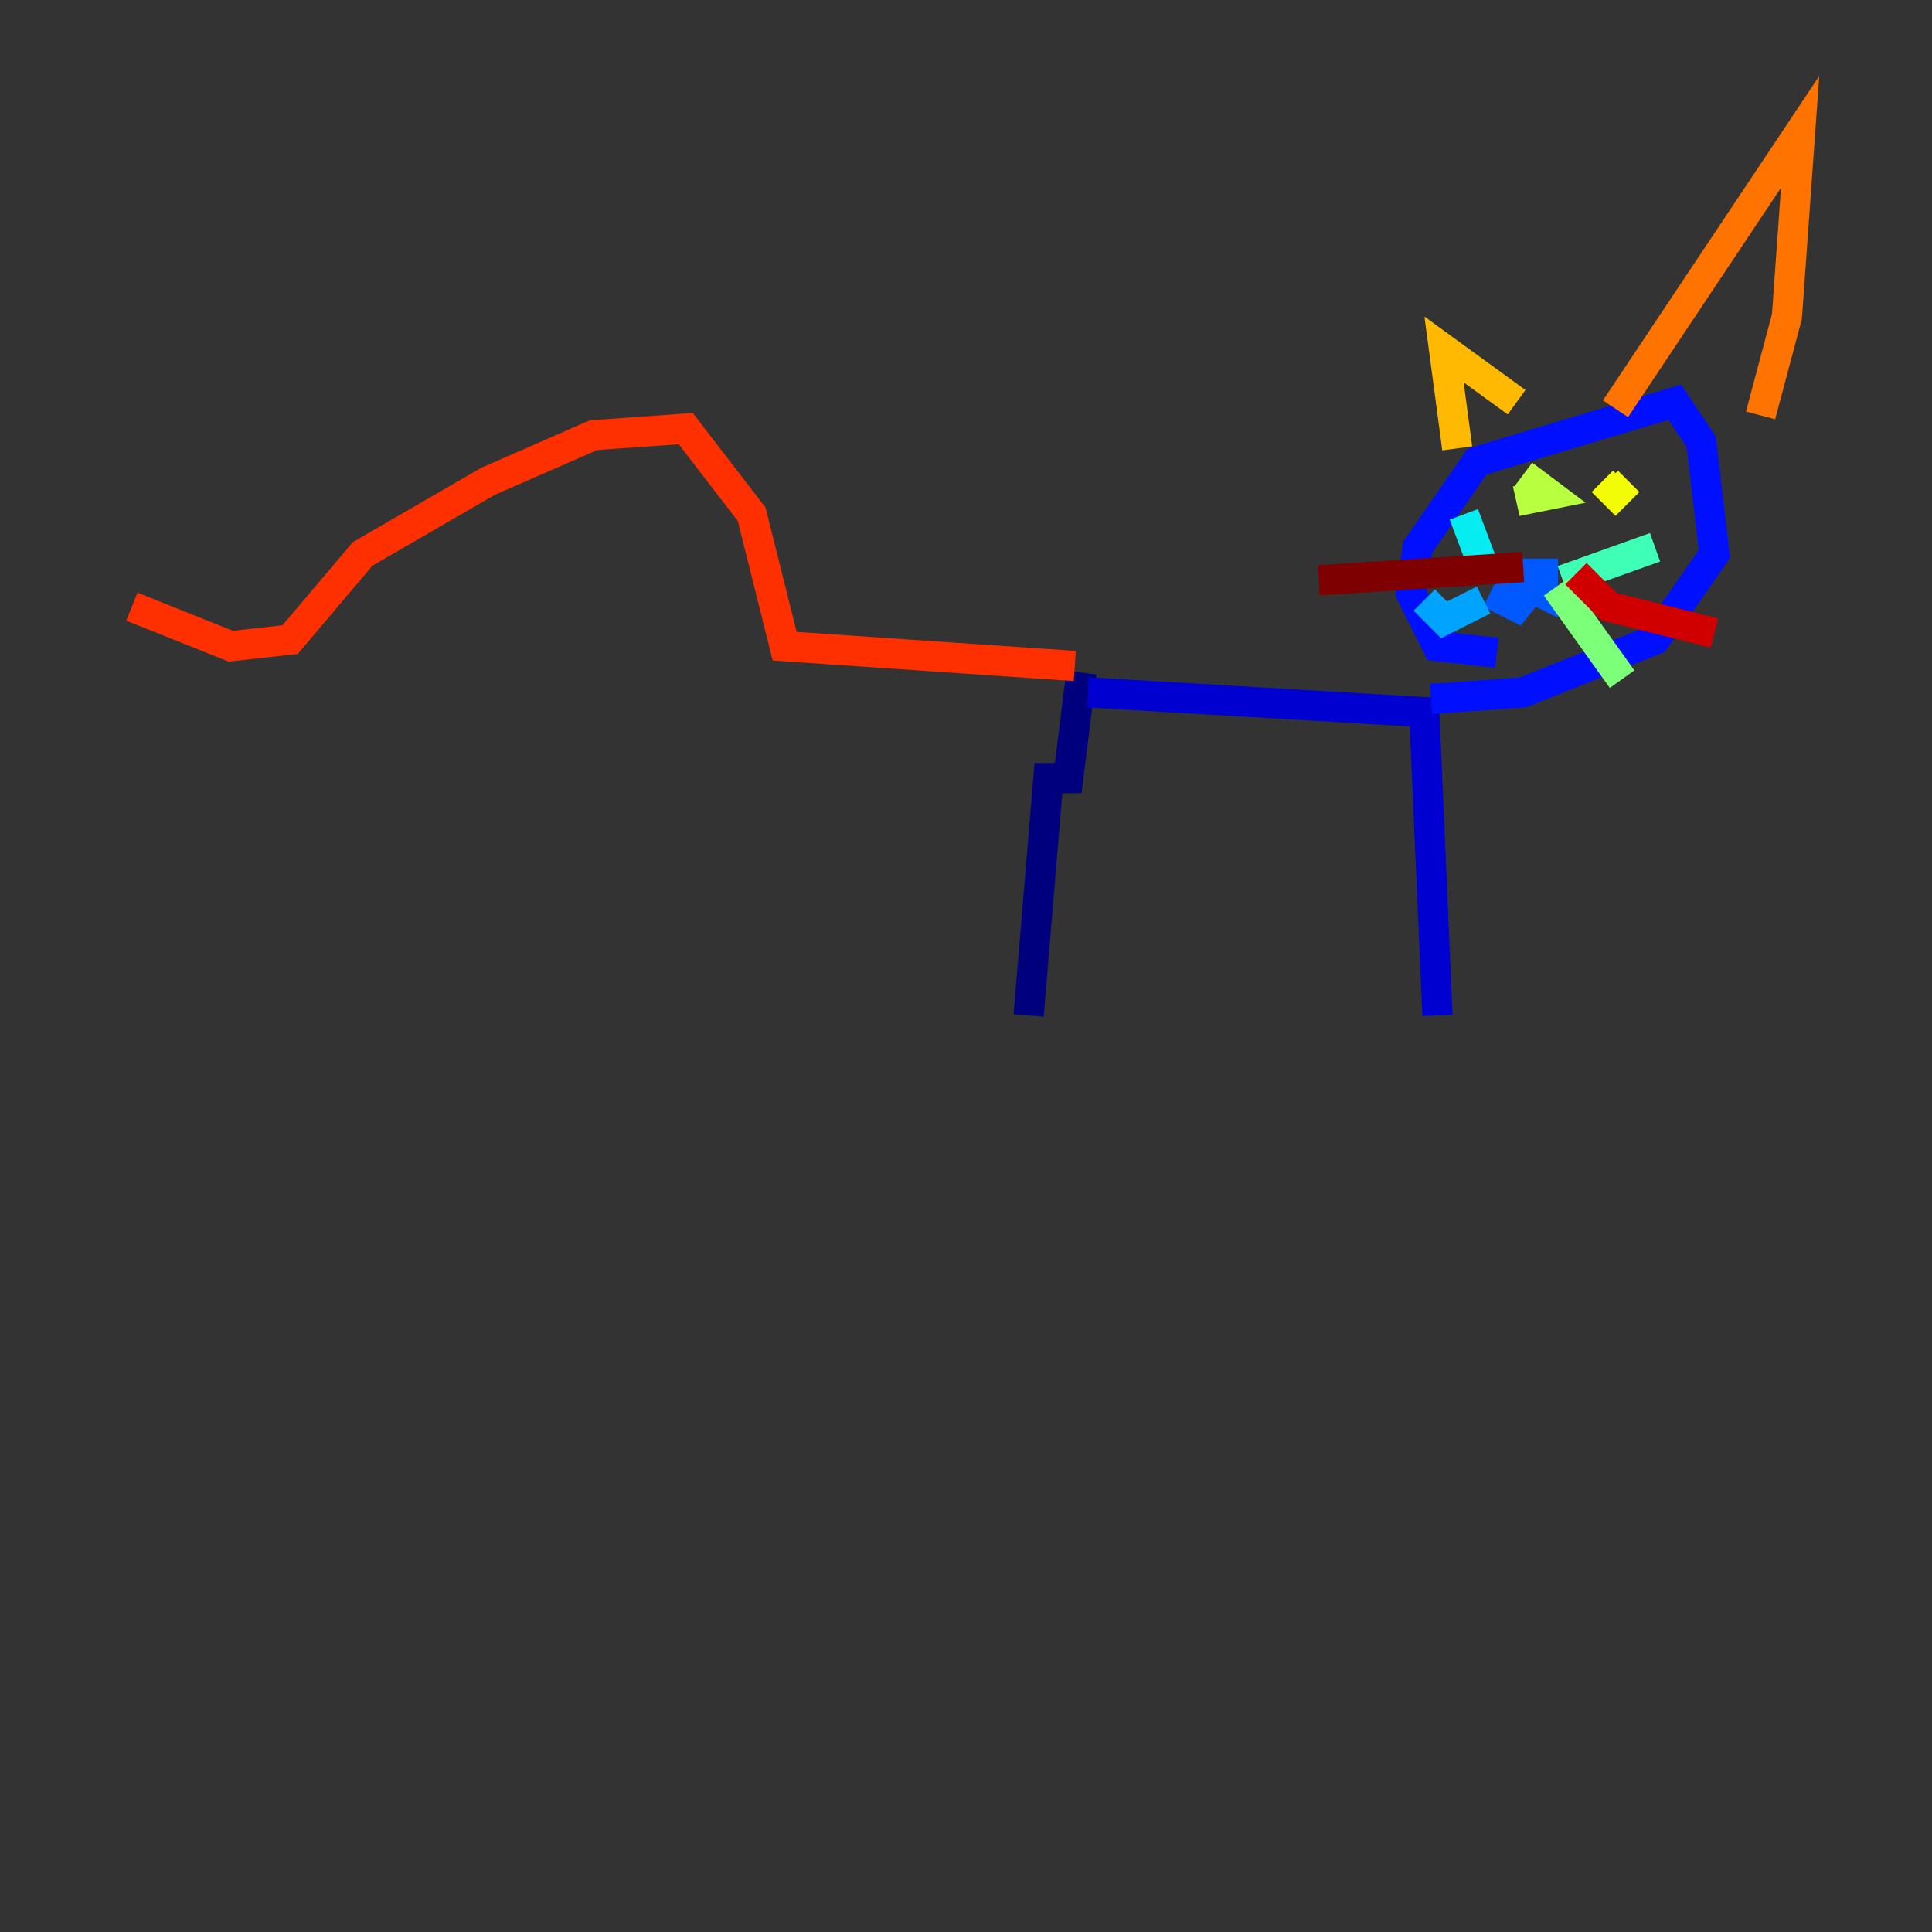 <?xml version="1.0" encoding="utf-8" ?>
<svg baseProfile="tiny" height="128" version="1.2" viewBox="0,0,128,128" width="128" xmlns="http://www.w3.org/2000/svg" xmlns:ev="http://www.w3.org/2001/xml-events" xmlns:xlink="http://www.w3.org/1999/xlink"><rect x="0" y="0" width="128" height="128" fill="#333333" stroke="none"/><defs /><polyline fill="none" points="68.15,67.276 69.461,51.55 70.771,51.55 71.645,44.56" stroke="#00007f" stroke-width="2" /><polyline fill="none" points="72.082,45.87 94.362,47.181 95.236,67.276" stroke="#0000d1" stroke-width="2" /><polyline fill="none" points="94.799,46.307 100.915,45.87 109.652,42.375 113.584,36.696 112.71,29.27 110.963,26.648 97.857,30.58 93.925,36.259 93.488,39.317 95.236,42.812 99.167,43.249" stroke="#0010ff" stroke-width="2" /><polyline fill="none" points="102.225,38.007 100.478,40.191 99.604,39.754 100.478,38.007 102.225,38.007 102.225,39.317 100.478,38.444" stroke="#0058ff" stroke-width="2" /><polyline fill="none" points="98.293,39.754 95.672,41.065 94.362,39.754" stroke="#00a4ff" stroke-width="2" /><polyline fill="none" points="98.293,37.57 96.983,34.075" stroke="#05ecf1" stroke-width="2" /><polyline fill="none" points="103.536,38.444 109.652,36.259" stroke="#3fffb7" stroke-width="2" /><polyline fill="none" points="103.099,38.88 107.468,44.997" stroke="#7cff79" stroke-width="2" /><polyline fill="none" points="100.915,31.454 102.662,32.764 100.478,33.201 102.225,32.764" stroke="#b7ff3f" stroke-width="2" /><polyline fill="none" points="107.904,31.891 107.031,32.764 106.157,31.891" stroke="#f1fc05" stroke-width="2" /><polyline fill="none" points="96.546,29.706 95.672,23.154 100.478,26.648" stroke="#ffb900" stroke-width="2" /><polyline fill="none" points="107.031,27.085 119.263,8.737 118.389,20.969 116.642,27.522" stroke="#ff7300" stroke-width="2" /><polyline fill="none" points="71.208,44.123 51.986,42.812 49.802,34.075 45.433,28.396 39.317,28.833 32.328,31.891 24.027,36.696 19.222,42.375 15.29,42.812 8.737,40.191" stroke="#ff3000" stroke-width="2" /><polyline fill="none" points="104.41,38.007 106.594,40.191 113.584,41.939" stroke="#d10000" stroke-width="2" /><polyline fill="none" points="100.915,37.57 87.372,38.444" stroke="#7f0000" stroke-width="2" /></svg>